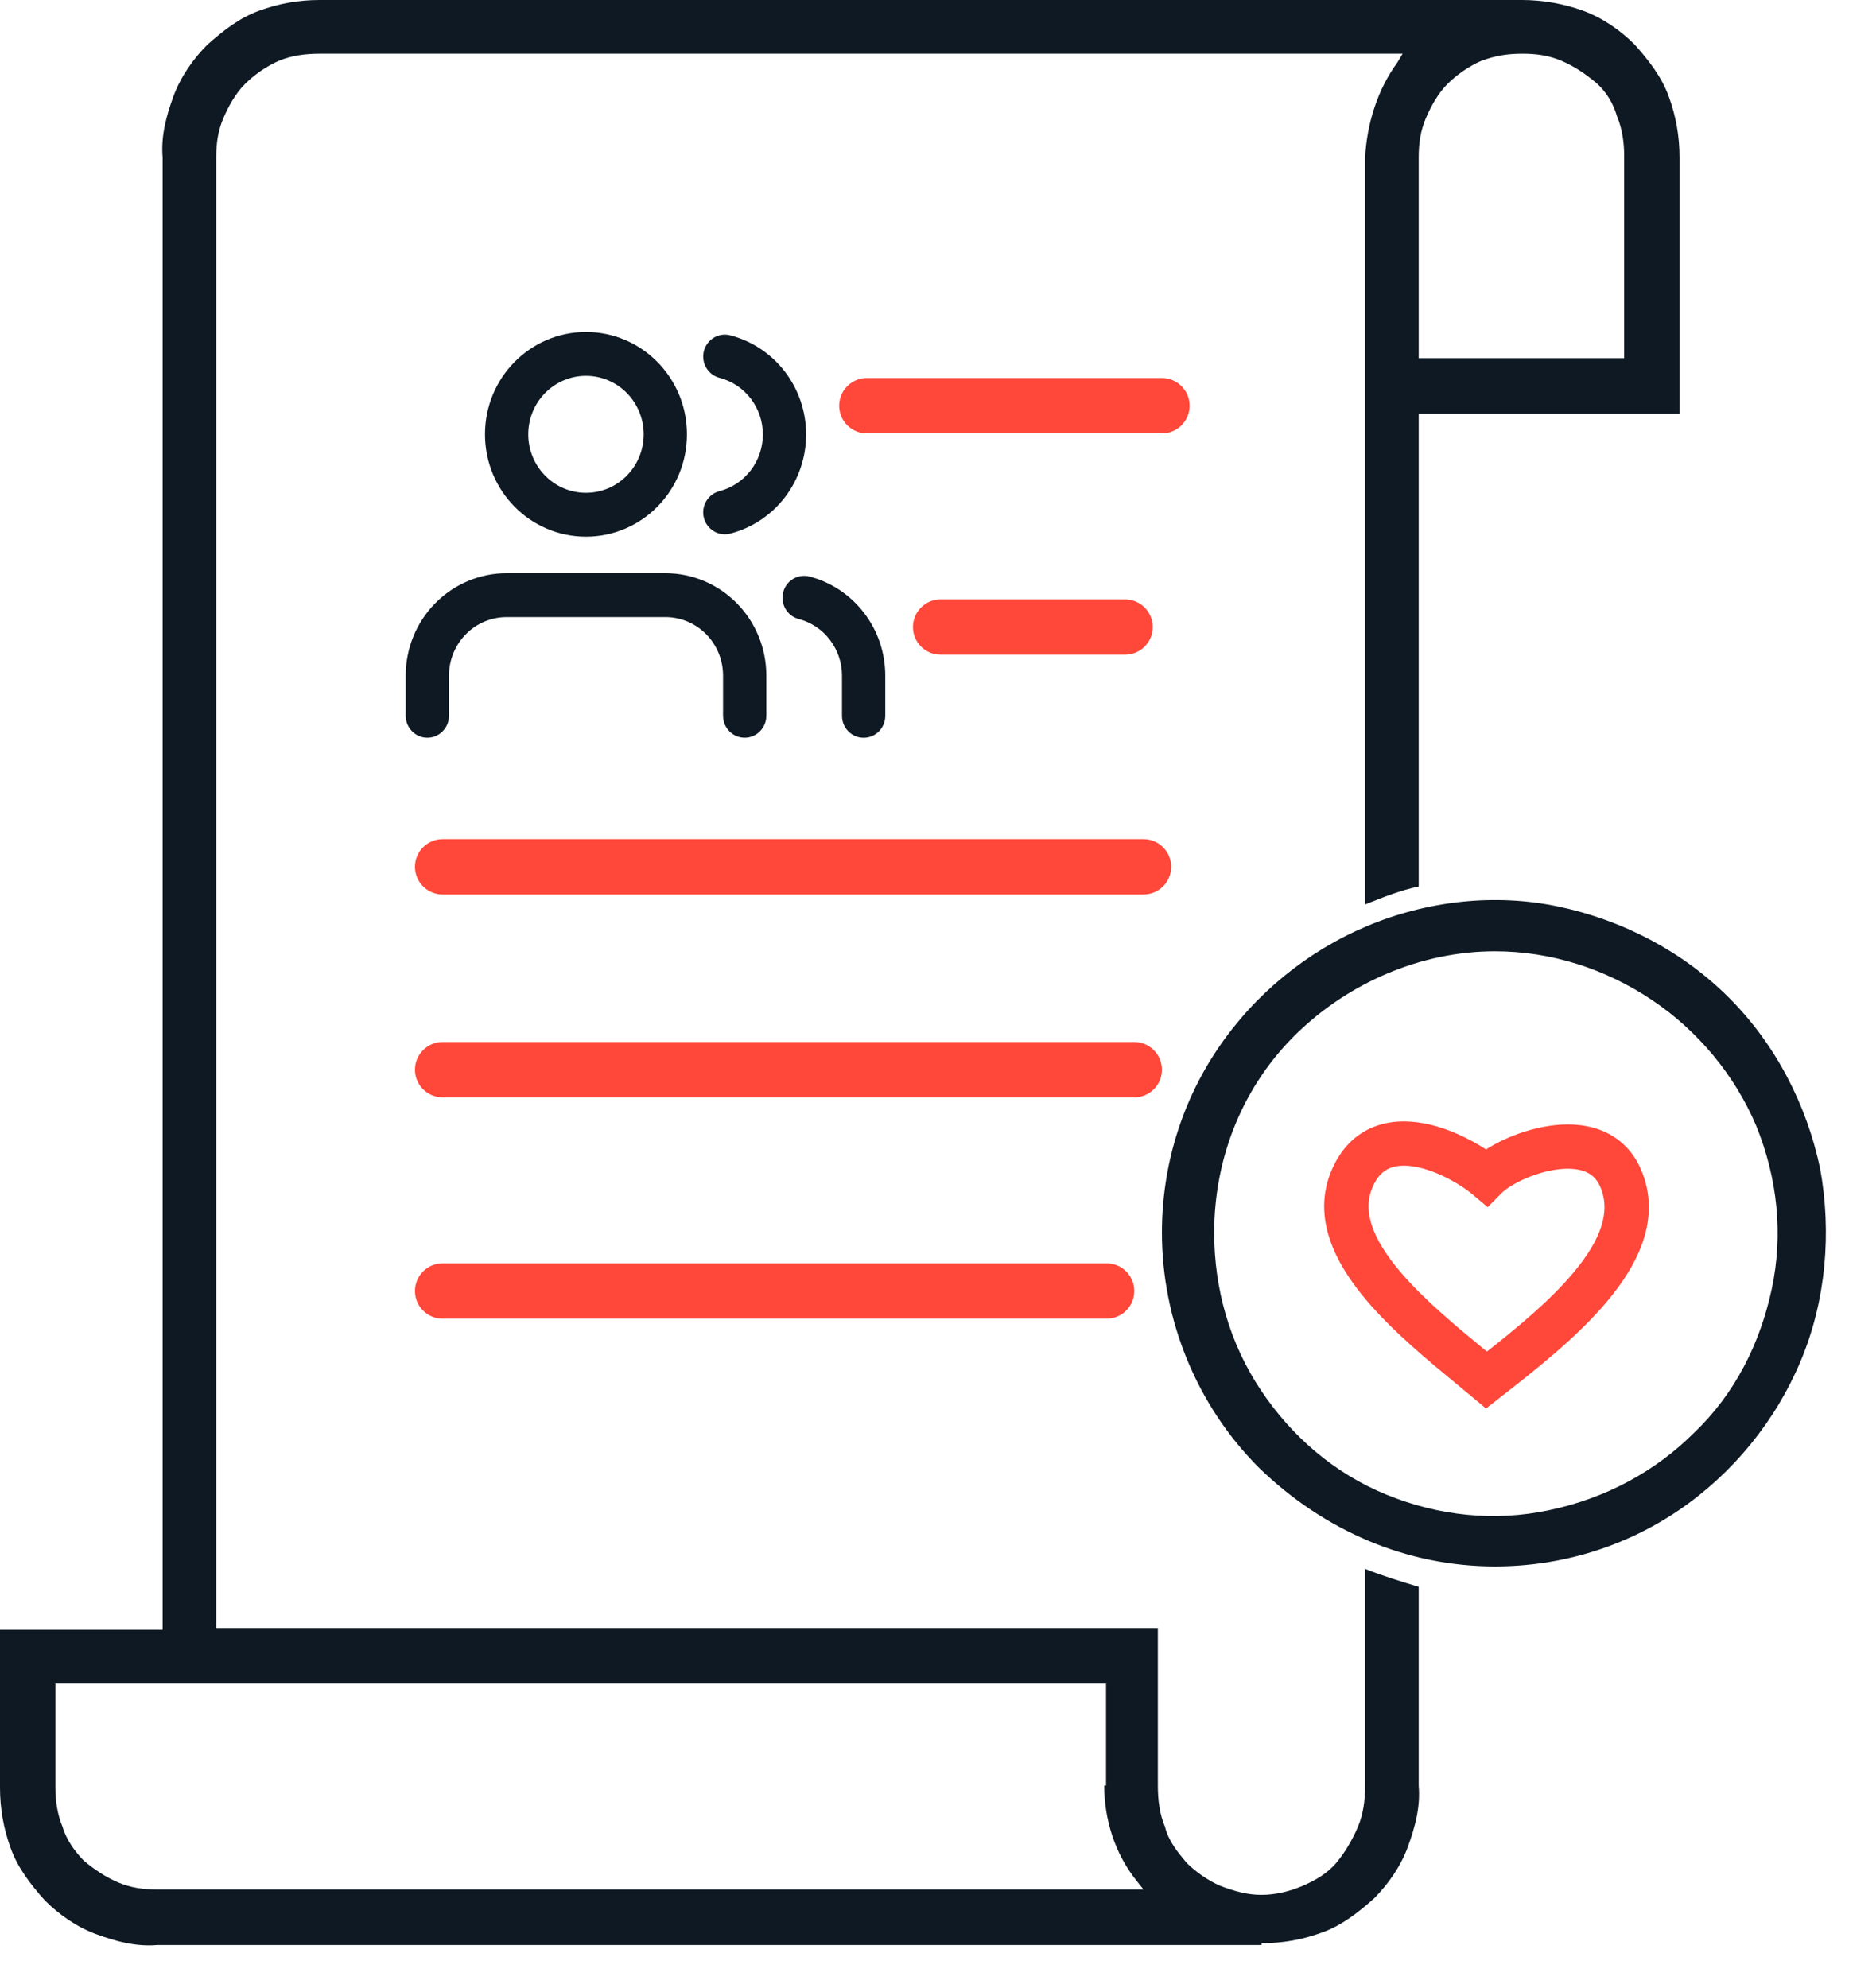 <svg width="40" height="43" viewBox="0 0 40 43" fill="none" xmlns="http://www.w3.org/2000/svg">
<path d="M27.29 42.039C27.753 42.039 28.179 41.962 28.604 41.806C29.029 41.651 29.377 41.38 29.725 41.07C30.034 40.76 30.305 40.373 30.459 39.947C30.614 39.52 30.73 39.094 30.691 38.629V34.329C30.305 34.212 29.918 34.096 29.532 33.941V38.629C29.532 38.939 29.493 39.249 29.377 39.52C29.261 39.792 29.106 40.063 28.913 40.295C28.72 40.528 28.449 40.683 28.179 40.799C27.908 40.915 27.599 40.993 27.29 40.993C26.98 40.993 26.71 40.915 26.401 40.799C26.13 40.683 25.859 40.489 25.666 40.295C25.473 40.063 25.28 39.831 25.202 39.52C25.086 39.249 25.048 38.939 25.048 38.629V35.22H4.677V3.41C4.677 3.1 4.716 2.828 4.832 2.557C4.948 2.286 5.102 2.015 5.296 1.821C5.489 1.627 5.759 1.434 6.03 1.317C6.301 1.201 6.61 1.162 6.919 1.162H30.343L30.227 1.356C29.802 1.937 29.57 2.673 29.532 3.41V19.567C29.918 19.412 30.305 19.257 30.691 19.179V8.95H36.334V3.41C36.334 2.945 36.257 2.518 36.103 2.092C35.948 1.666 35.677 1.317 35.368 0.969C35.059 0.659 34.672 0.387 34.247 0.232C33.822 0.077 33.358 0 32.933 0H6.919C6.455 0 6.03 0.077 5.605 0.232C5.18 0.387 4.832 0.659 4.484 0.969C4.175 1.279 3.904 1.666 3.749 2.092C3.595 2.518 3.479 2.945 3.518 3.41V35.258H1.90735e-05V38.668C1.90735e-05 39.133 0.077 39.559 0.232 39.985C0.387 40.412 0.657 40.76 0.966 41.109C1.276 41.419 1.662 41.69 2.087 41.845C2.513 42 2.938 42.117 3.402 42.078H27.29V42.039ZM23.888 38.629C23.888 39.365 24.12 40.102 24.584 40.683L24.738 40.877H3.402C3.092 40.877 2.822 40.838 2.551 40.722C2.281 40.605 2.049 40.45 1.817 40.257C1.623 40.063 1.43 39.792 1.353 39.52C1.237 39.249 1.198 38.939 1.198 38.668V36.421H23.927V38.629H23.888ZM32.933 1.162C33.242 1.162 33.513 1.201 33.783 1.317C34.054 1.434 34.286 1.589 34.518 1.782C34.75 1.976 34.904 2.247 34.982 2.518C35.098 2.79 35.136 3.1 35.136 3.371V7.749H30.691V3.41C30.691 3.1 30.73 2.828 30.846 2.557C30.962 2.286 31.116 2.015 31.309 1.821C31.503 1.627 31.773 1.434 32.044 1.317C32.353 1.201 32.624 1.162 32.933 1.162Z" fill="#0E1923"/>
<path d="M32.34 33.888C33.764 33.888 35.146 33.468 36.319 32.671C37.491 31.873 38.413 30.739 38.957 29.438C39.502 28.137 39.627 26.667 39.376 25.282C39.083 23.896 38.413 22.595 37.407 21.588C36.402 20.58 35.104 19.908 33.722 19.614C32.34 19.321 30.874 19.488 29.576 20.034C28.277 20.58 27.146 21.504 26.351 22.679C25.555 23.855 25.136 25.24 25.136 26.667C25.136 28.556 25.89 30.404 27.23 31.747C28.654 33.132 30.455 33.888 32.34 33.888ZM32.34 20.58C33.554 20.58 34.727 20.958 35.732 21.63C36.737 22.301 37.533 23.267 37.994 24.358C38.455 25.492 38.58 26.709 38.329 27.885C38.078 29.06 37.533 30.152 36.654 30.991C35.816 31.831 34.727 32.419 33.512 32.671C32.34 32.922 31.125 32.797 29.994 32.335C28.864 31.873 27.942 31.075 27.272 30.068C26.602 29.06 26.267 27.885 26.267 26.667C26.267 25.03 26.895 23.477 28.068 22.343C29.199 21.252 30.748 20.58 32.34 20.58Z" fill="#0E1923"/>
<path fill-rule="evenodd" clip-rule="evenodd" d="M32.147 24.867C31.793 24.636 31.308 24.397 30.805 24.302C30.461 24.238 30.071 24.234 29.703 24.385C29.322 24.541 29.015 24.843 28.818 25.291C28.351 26.354 28.913 27.371 29.575 28.147C30.143 28.814 30.901 29.439 31.517 29.947C31.634 30.043 31.745 30.135 31.849 30.222L32.147 30.471L32.452 30.233C32.466 30.221 32.48 30.21 32.495 30.199C33.204 29.645 34.121 28.928 34.776 28.143C35.432 27.359 35.956 26.346 35.496 25.292C35.308 24.86 34.989 24.585 34.613 24.444C34.252 24.309 33.863 24.305 33.515 24.357C33.163 24.409 32.822 24.522 32.535 24.656C32.398 24.719 32.267 24.79 32.147 24.867ZM30.067 25.271C29.938 25.323 29.803 25.431 29.695 25.676C29.468 26.192 29.68 26.794 30.303 27.526C30.812 28.122 31.49 28.682 32.108 29.192C32.127 29.208 32.146 29.224 32.166 29.24C32.823 28.722 33.53 28.141 34.041 27.529C34.646 26.806 34.847 26.199 34.618 25.674C34.538 25.49 34.42 25.394 34.277 25.341C34.118 25.281 33.906 25.267 33.656 25.304C33.409 25.34 33.156 25.423 32.938 25.524C32.713 25.629 32.56 25.737 32.493 25.803L32.184 26.115L31.847 25.833C31.601 25.627 31.102 25.332 30.628 25.243C30.396 25.2 30.208 25.213 30.067 25.271Z" fill="#FF473A"/>
<path fill-rule="evenodd" clip-rule="evenodd" d="M18.154 8.778C18.154 8.447 18.422 8.179 18.752 8.179H25.136C25.467 8.179 25.735 8.447 25.735 8.778C25.735 9.108 25.467 9.376 25.136 9.376H18.752C18.422 9.376 18.154 9.108 18.154 8.778ZM19.75 13.566C19.75 13.235 20.018 12.967 20.348 12.967H24.338C24.669 12.967 24.937 13.235 24.937 13.566C24.937 13.896 24.669 14.164 24.338 14.164H20.348C20.018 14.164 19.75 13.896 19.75 13.566ZM9.575 18.154C9.245 18.154 8.977 18.422 8.977 18.753C8.977 19.083 9.245 19.351 9.575 19.351H24.737C25.068 19.351 25.336 19.083 25.336 18.753C25.336 18.422 25.068 18.154 24.737 18.154H9.575ZM8.977 23.142C8.977 22.811 9.245 22.543 9.575 22.543H24.538C24.868 22.543 25.136 22.811 25.136 23.142C25.136 23.472 24.868 23.74 24.538 23.74H9.575C9.245 23.74 8.977 23.472 8.977 23.142ZM9.575 27.331C9.245 27.331 8.977 27.599 8.977 27.93C8.977 28.26 9.245 28.528 9.575 28.528H23.939C24.27 28.528 24.538 28.26 24.538 27.93C24.538 27.599 24.27 27.331 23.939 27.331H9.575Z" fill="#FF473A"/>
<path fill-rule="evenodd" clip-rule="evenodd" d="M9.417 13.049C9.827 12.634 10.382 12.401 10.961 12.401H14.394C14.973 12.401 15.529 12.634 15.938 13.049C16.348 13.464 16.578 14.027 16.578 14.615V15.484C16.578 15.746 16.368 15.959 16.11 15.959C15.851 15.959 15.642 15.746 15.642 15.484V14.615C15.642 14.279 15.51 13.957 15.276 13.72C15.042 13.483 14.725 13.35 14.394 13.35H10.961C10.63 13.35 10.313 13.483 10.079 13.72C9.845 13.957 9.713 14.279 9.713 14.615V15.484C9.713 15.746 9.504 15.959 9.245 15.959C8.987 15.959 8.777 15.746 8.777 15.484V14.615C8.777 14.027 9.007 13.464 9.417 13.049Z" fill="#0E1923"/>
<path fill-rule="evenodd" clip-rule="evenodd" d="M12.676 8.131C11.987 8.131 11.428 8.697 11.428 9.396C11.428 10.095 11.987 10.661 12.676 10.661C13.366 10.661 13.925 10.095 13.925 9.396C13.925 8.697 13.366 8.131 12.676 8.131ZM10.492 9.396C10.492 8.173 11.47 7.182 12.676 7.182C13.883 7.182 14.861 8.173 14.861 9.396C14.861 10.619 13.883 11.61 12.676 11.61C11.47 11.61 10.492 10.619 10.492 9.396Z" fill="#0E1923"/>
<path fill-rule="evenodd" clip-rule="evenodd" d="M16.943 12.814C17.007 12.56 17.263 12.408 17.513 12.473C17.982 12.596 18.397 12.873 18.693 13.261C18.99 13.648 19.151 14.125 19.151 14.615V15.486C19.151 15.748 18.942 15.96 18.683 15.96C18.425 15.96 18.215 15.748 18.215 15.486V14.616C18.215 14.336 18.123 14.063 17.953 13.842C17.784 13.62 17.547 13.462 17.279 13.392C17.029 13.326 16.878 13.068 16.943 12.814Z" fill="#0E1923"/>
<path fill-rule="evenodd" clip-rule="evenodd" d="M15.227 7.596C15.292 7.342 15.547 7.189 15.797 7.254C16.267 7.376 16.683 7.653 16.981 8.042C17.278 8.43 17.439 8.908 17.439 9.399C17.439 9.891 17.278 10.368 16.981 10.757C16.683 11.145 16.267 11.422 15.797 11.544C15.547 11.609 15.292 11.456 15.227 11.202C15.163 10.948 15.315 10.69 15.565 10.625C15.833 10.555 16.071 10.397 16.241 10.175C16.411 9.953 16.503 9.68 16.503 9.399C16.503 9.118 16.411 8.845 16.241 8.623C16.071 8.401 15.833 8.243 15.565 8.174C15.315 8.109 15.163 7.85 15.227 7.596Z" fill="#0E1923"/>
</svg>
